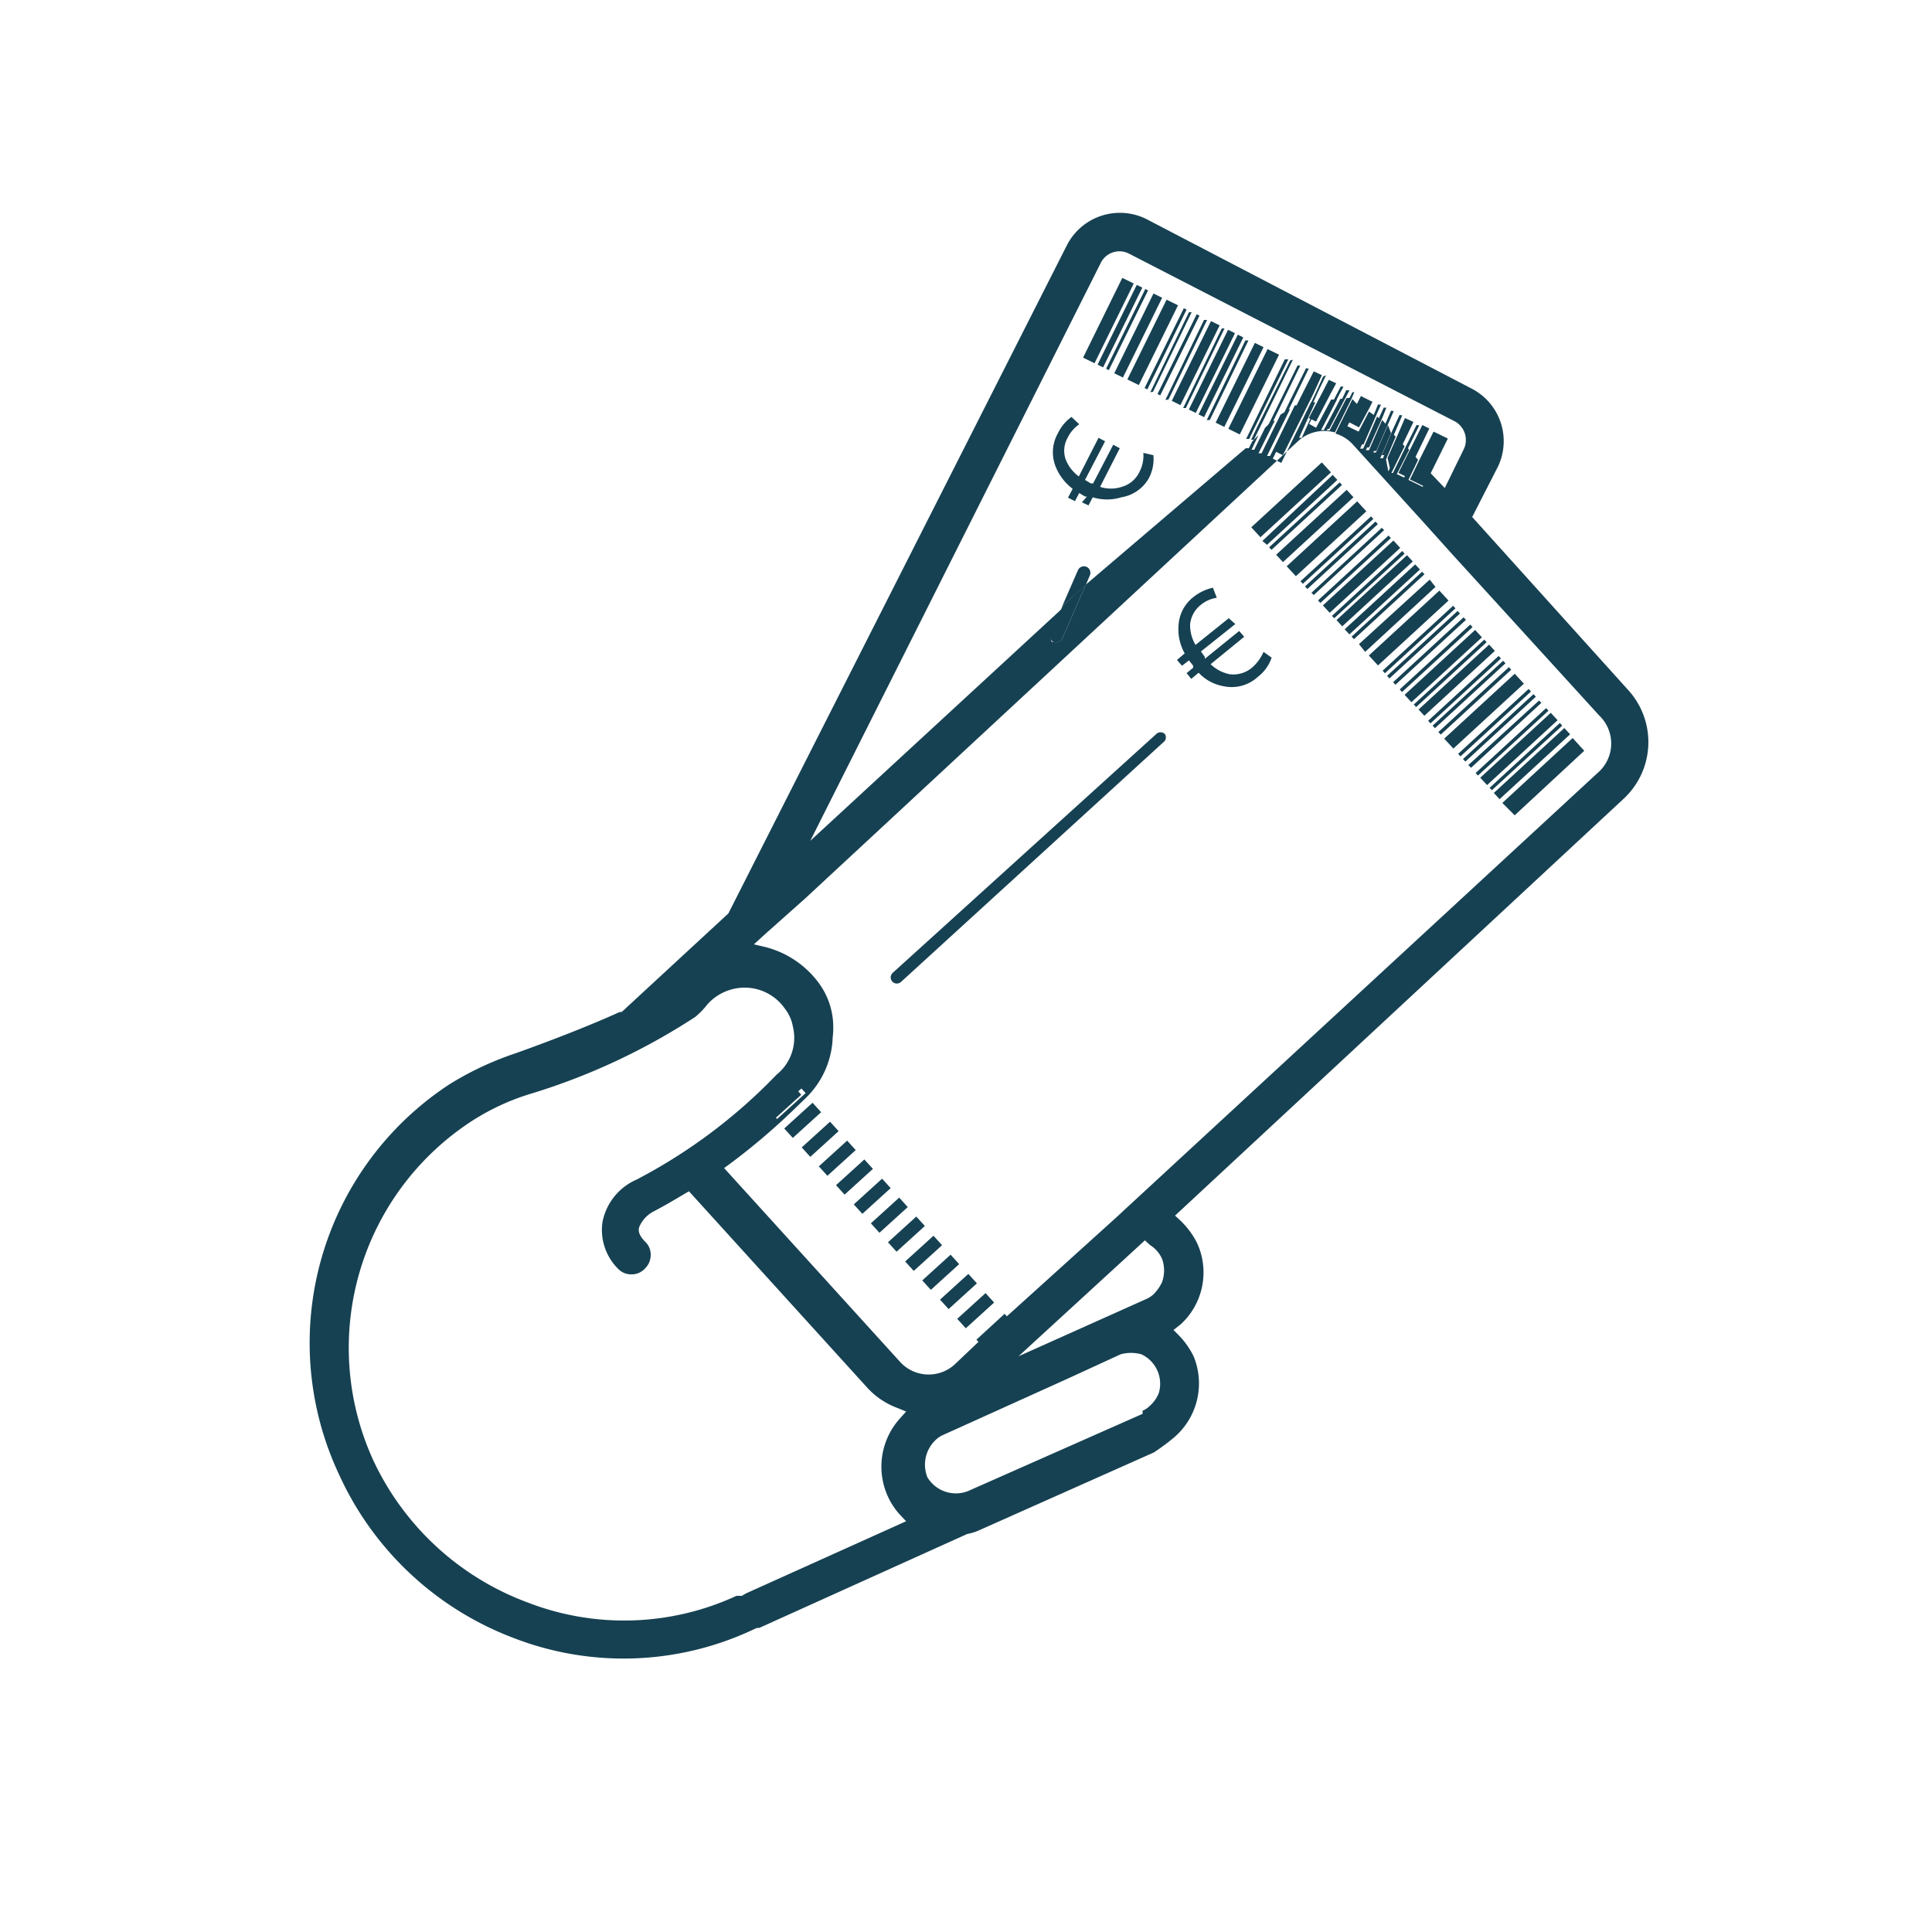 <svg id="Calque_1" data-name="Calque 1" xmlns="http://www.w3.org/2000/svg" viewBox="0 0 50 50"><defs><style>.cls-1{fill:#164152;}</style></defs><title>Sans titre - 1</title><g id="Groupe_2628" data-name="Groupe 2628"><path id="Tracé_4266" data-name="Tracé 4266" class="cls-1" d="M26,34l-.73.67.11.12.08-.07.65-.59Z"/><rect id="Rectangle_2376" data-name="Rectangle 2376" class="cls-1" x="23.41" y="32.27" width="0.99" height="0.33" transform="translate(-15.6 24.5) rotate(-42.25)"/><rect id="Rectangle_2377" data-name="Rectangle 2377" class="cls-1" x="22.97" y="31.78" width="0.99" height="0.33" transform="translate(-15.39 24.07) rotate(-42.25)"/><rect id="Rectangle_2378" data-name="Rectangle 2378" class="cls-1" x="22.07" y="30.8" width="0.99" height="0.33" transform="translate(-14.95 23.21) rotate(-42.25)"/><rect id="Rectangle_2379" data-name="Rectangle 2379" class="cls-1" x="24.31" y="33.26" width="0.99" height="0.33" transform="translate(-16.03 25.36) rotate(-42.25)"/><rect id="Rectangle_2380" data-name="Rectangle 2380" class="cls-1" x="21.62" y="30.3" width="0.99" height="0.33" transform="translate(-14.74 22.78) rotate(-42.25)"/><rect id="Rectangle_2381" data-name="Rectangle 2381" class="cls-1" x="24.75" y="33.75" width="0.99" height="0.33" transform="translate(-16.24 25.79) rotate(-42.25)"/><rect id="Rectangle_2382" data-name="Rectangle 2382" class="cls-1" x="23.86" y="32.76" width="0.99" height="0.33" transform="translate(-15.82 24.93) rotate(-42.25)"/><rect id="Rectangle_2383" data-name="Rectangle 2383" class="cls-1" x="22.52" y="31.29" width="0.99" height="0.33" transform="translate(-15.17 23.64) rotate(-42.25)"/><rect id="Rectangle_2384" data-name="Rectangle 2384" class="cls-1" x="21.18" y="29.81" width="0.99" height="0.33" transform="translate(-14.53 22.36) rotate(-42.25)"/><rect id="Rectangle_2385" data-name="Rectangle 2385" class="cls-1" x="20.73" y="29.32" width="0.99" height="0.33" transform="translate(-14.31 21.93) rotate(-42.25)"/><rect id="Rectangle_2386" data-name="Rectangle 2386" class="cls-1" x="20.28" y="28.83" width="0.99" height="0.33" transform="translate(-14.1 21.5) rotate(-42.25)"/><rect id="Rectangle_2387" data-name="Rectangle 2387" class="cls-1" x="33.48" y="14.32" width="2.48" height="0.09" transform="translate(-0.56 27.31) rotate(-42.62)"/><path id="Tracé_4267" data-name="Tracé 4267" class="cls-1" d="M32.79,14.1l1.82-1.68h0l-.12-.13L32.67,14Z"/><rect id="Rectangle_2388" data-name="Rectangle 2388" class="cls-1" x="33.36" y="14.19" width="2.48" height="0.09" transform="translate(-0.5 27.19) rotate(-42.62)"/><rect id="Rectangle_2389" data-name="Rectangle 2389" class="cls-1" x="32.55" y="13.31" width="2.48" height="0.09" transform="translate(-0.12 26.41) rotate(-42.62)"/><rect id="Rectangle_2390" data-name="Rectangle 2390" class="cls-1" x="33.09" y="13.77" width="2.48" height="0.35" transform="translate(-0.37 26.94) rotate(-42.64)"/><rect id="Rectangle_2391" data-name="Rectangle 2391" class="cls-1" x="32.17" y="12.76" width="2.48" height="0.35" transform="translate(0.07 26.04) rotate(-42.62)"/><rect id="Rectangle_2392" data-name="Rectangle 2392" class="cls-1" x="34.34" y="15.18" width="2.48" height="0.22" transform="translate(-0.96 28.13) rotate(-42.62)"/><path id="Tracé_4268" data-name="Tracé 4268" class="cls-1" d="M34.53,16l1.82-1.67h0l-.06-.07-1.82,1.68Z"/><rect id="Rectangle_2393" data-name="Rectangle 2393" class="cls-1" x="33.99" y="14.79" width="2.48" height="0.26" transform="translate(-0.79 27.8) rotate(-42.62)"/><path id="Tracé_4269" data-name="Tracé 4269" class="cls-1" d="M34,15.4l1.82-1.68h0l-.06-.06-1.82,1.68Z"/><rect id="Rectangle_2394" data-name="Rectangle 2394" class="cls-1" x="33.81" y="14.68" width="2.48" height="0.09" transform="translate(-0.71 27.63) rotate(-42.62)"/><rect id="Rectangle_2395" data-name="Rectangle 2395" class="cls-1" x="32.79" y="13.48" width="2.48" height="0.26" transform="translate(-0.23 26.64) rotate(-42.62)"/><rect id="Rectangle_2396" data-name="Rectangle 2396" class="cls-1" x="35.6" y="16.63" width="2.48" height="0.09" transform="translate(-1.56 29.36) rotate(-42.62)"/><rect id="Rectangle_2397" data-name="Rectangle 2397" class="cls-1" x="35.48" y="16.5" width="2.48" height="0.09" transform="translate(-1.5 29.24) rotate(-42.62)"/><rect id="Rectangle_2398" data-name="Rectangle 2398" class="cls-1" x="35.22" y="16.08" width="2.48" height="0.35" transform="translate(-1.38 28.98) rotate(-42.62)"/><path id="Tracé_4270" data-name="Tracé 4270" class="cls-1" d="M35.33,16.87l1.82-1.68h0L37,15l-1.83,1.67Z"/><rect id="Rectangle_2399" data-name="Rectangle 2399" class="cls-1" x="34.68" y="15.63" width="2.48" height="0.09" transform="translate(-1.12 28.47) rotate(-42.64)"/><rect id="Rectangle_2400" data-name="Rectangle 2400" class="cls-1" x="36.11" y="17.1" width="2.48" height="0.26" transform="translate(-1.8 29.85) rotate(-42.62)"/><rect id="Rectangle_2401" data-name="Rectangle 2401" class="cls-1" x="36.29" y="17.38" width="2.48" height="0.09" transform="translate(-1.88 30.03) rotate(-42.64)"/><rect id="Rectangle_2402" data-name="Rectangle 2402" class="cls-1" x="36.46" y="17.49" width="2.48" height="0.22" transform="translate(-1.96 30.18) rotate(-42.62)"/><rect id="Rectangle_2403" data-name="Rectangle 2403" class="cls-1" x="35.93" y="16.99" width="2.48" height="0.09" transform="translate(-1.72 29.67) rotate(-42.62)"/><rect id="Rectangle_2404" data-name="Rectangle 2404" class="cls-1" x="35.75" y="16.8" width="2.48" height="0.09" transform="translate(-1.63 29.5) rotate(-42.62)"/><rect id="Rectangle_2405" data-name="Rectangle 2405" class="cls-1" x="34.53" y="15.42" width="2.48" height="0.18" transform="translate(-1.05 28.32) rotate(-42.62)"/><path id="Tracé_4271" data-name="Tracé 4271" class="cls-1" d="M39.2,21.1,41,19.43h0l-.3-.33-1.82,1.68Z"/><rect id="Rectangle_2406" data-name="Rectangle 2406" class="cls-1" x="38.07" y="19.25" width="2.48" height="0.26" transform="translate(-2.74 31.74) rotate(-42.62)"/><rect id="Rectangle_2407" data-name="Rectangle 2407" class="cls-1" x="37.89" y="19.15" width="2.48" height="0.09" transform="translate(-2.66 31.57) rotate(-42.62)"/><path id="Tracé_4272" data-name="Tracé 4272" class="cls-1" d="M38.07,19.87l1.82-1.68h0l-.06-.06L38,19.8Z"/><rect id="Rectangle_2408" data-name="Rectangle 2408" class="cls-1" x="37.44" y="18.66" width="2.48" height="0.09" transform="translate(-2.45 31.13) rotate(-42.62)"/><path id="Tracé_4273" data-name="Tracé 4273" class="cls-1" d="M38.61,20.45l1.82-1.67h0l-.06-.07-1.82,1.68Z"/><rect id="Rectangle_2409" data-name="Rectangle 2409" class="cls-1" x="37.56" y="18.79" width="2.48" height="0.09" transform="translate(-2.5 31.25) rotate(-42.62)"/><rect id="Rectangle_2410" data-name="Rectangle 2410" class="cls-1" x="38.41" y="19.65" width="2.48" height="0.22" transform="translate(-2.91 32.07) rotate(-42.62)"/><rect id="Rectangle_2411" data-name="Rectangle 2411" class="cls-1" x="37.17" y="18.23" width="2.48" height="0.35" transform="translate(-2.32 30.87) rotate(-42.62)"/><rect id="Rectangle_2412" data-name="Rectangle 2412" class="cls-1" x="36.93" y="18.09" width="2.48" height="0.09" transform="translate(-2.2 30.64) rotate(-42.62)"/><rect id="Rectangle_2413" data-name="Rectangle 2413" class="cls-1" x="36.78" y="17.93" width="2.48" height="0.09" transform="translate(-2.13 30.49) rotate(-42.62)"/><rect id="Rectangle_2414" data-name="Rectangle 2414" class="cls-1" x="36.66" y="17.8" width="2.48" height="0.09" transform="translate(-2.07 30.38) rotate(-42.62)"/><path id="Tracé_4274" data-name="Tracé 4274" class="cls-1" d="M30.89,35.1a2.12,2.12,0,0,0-.39-.55l-.13-.13.19-.15a1.82,1.82,0,0,0,.42-2.1,2.12,2.12,0,0,0-.44-.59l-.13-.12L42,20.69a2,2,0,0,0,.13-2.84L38.1,13.38l.67-1.31a1.53,1.53,0,0,0-.66-2L29.67,5.67a1.54,1.54,0,0,0-2.05.66L18.85,23.64l-2.76,2.55-.05,0c-.71.32-1.61.68-2.7,1.07a8.13,8.13,0,0,0-1.69.79,8,8,0,0,0-2.88,10.1h0a8.11,8.11,0,0,0,4.52,4.24,7.88,7.88,0,0,0,6.19-.21l.11-.05v0l0,0,.06,0,5.38-2.43h0a1.35,1.35,0,0,0,.34-.11l4.49-2a5.6,5.6,0,0,0,.49-.36A1.84,1.84,0,0,0,30.89,35.1Zm-1.13-2.88a.81.81,0,0,1,.31.35.88.88,0,0,1,0,.62v0a1.16,1.16,0,0,1-.22.31.74.74,0,0,1-.21.13l-3.28,1.47,3.27-3ZM28.5,6.78a.54.54,0,0,1,.71-.22l8.45,4.35a.55.55,0,0,1,.22.72l-.49,1L37,12.22l-.18.38-.37-.18.25-.52-.09-.1-.27.56-.19-.09.32-.63-.06-.07-.33.67-.07,0,.34-.69-.06-.07-.36.72-.06-.31.25-.59-.06-.06-.27.62-.07,0,.28-.65L35.92,11l-.31.71-.07,0,.32-.74-.09-.1-.34.78-.08,0,.36-.81-.07-.06-.36.83-.08,0,.38-.85-.15-.11-.27.52-.29-.14.28-.54L35,10.33l-.44.89a1,1,0,0,1,.44.27l1.87,2.06.71.79,3.81,4.18A1,1,0,0,1,41.35,20L29.21,31.21l-.12.11-.16.15-1.77,1.6L25.4,34.66l-.08.07h0l-.6.57a1,1,0,0,1-1.44-.07l-4.54-5,.15-.11a17,17,0,0,0,1.65-1.4l.32-.31a2.29,2.29,0,0,0,.69-1.56,2.19,2.19,0,0,0,0-.51,1.93,1.93,0,0,0-.36-.9,2.48,2.48,0,0,0-1.38-.93l-.3-.07.33-.3,1-.89L33.59,11.42a1,1,0,0,1,.95-.23h0l.44-.89-.13,0-.44.84-.07,0,.43-.82-.08,0-.43.81-.07,0,.41-.79h-.15l-.39.73-.18-.1.33-.64h-.07l-.45,1-.07,0,.42-.92-.11,0-.77,1.57-.22-.11.68-1.38-.11,0-.64,1.31-.08,0,.6-1.22-.25.15-.49,1-.08,0,.42-.84-.06,0-.19.18-.28.57-.07,0,.18-.38-.16.16-.09.18-.08,0L28.1,15.13l-.61,1.4a.17.17,0,0,1-.22.08l-.05,0a.19.19,0,0,1,0-.19l.31-.71-6.56,6.05ZM20,28.83l.74-.66.11.12-.74.67ZM19.3,41.24l-.1.06-.05,0-.09,0a6.92,6.92,0,0,1-5.41.17,7.15,7.15,0,0,1-4-3.7A7,7,0,0,1,12.23,29a6.07,6.07,0,0,1,1.46-.68,16.62,16.62,0,0,0,4.3-2,2,2,0,0,0,.32-.33h0l0,0a1.3,1.3,0,0,1,1-.43,1.27,1.27,0,0,1,1,.54,1.05,1.05,0,0,1,.21.47,1.22,1.22,0,0,1-.42,1.24h0a14,14,0,0,1-3.63,2.72,1.51,1.51,0,0,0-.88,1.11,1.42,1.42,0,0,0,.41,1.2.46.46,0,0,0,.34.14.46.46,0,0,0,.36-.16.48.48,0,0,0,.14-.34.46.46,0,0,0-.16-.36c-.06-.07-.2-.22-.13-.38a.8.8,0,0,1,.35-.38c.25-.13.51-.28.81-.46l.12-.07,4.63,5.1a2,2,0,0,0,.77.51l.22.09-.16.18a1.86,1.86,0,0,0-.32,2,1.8,1.8,0,0,0,.32.49l.16.17Zm10.27-4.65-4.52,2A.86.86,0,0,1,24,38.23a.88.88,0,0,1,.2-.95.66.66,0,0,1,.2-.14l3.23-1.46L29,35.05a1,1,0,0,1,.54,0,.84.84,0,0,1,.45,1,.86.86,0,0,1-.23.33.59.59,0,0,1-.19.13Z"/><path id="Tracé_4275" data-name="Tracé 4275" class="cls-1" d="M25.33,34.74l.08-.07Z"/><rect id="Rectangle_2415" data-name="Rectangle 2415" class="cls-1" x="19.89" y="28.48" width="0.99" height="0.17" transform="matrix(0.74, -0.67, 0.67, 0.74, -13.91, 21.12)"/><rect id="Rectangle_2416" data-name="Rectangle 2416" class="cls-1" x="28.02" y="8.49" width="2.3" height="0.08" transform="translate(8.64 30.94) rotate(-63.81)"/><rect id="Rectangle_2417" data-name="Rectangle 2417" class="cls-1" x="28.31" y="8.55" width="2.3" height="0.25" transform="translate(8.67 31.29) rotate(-63.81)"/><rect id="Rectangle_2418" data-name="Rectangle 2418" class="cls-1" x="27.54" y="8.13" width="2.3" height="0.33" transform="translate(8.58 30.38) rotate(-63.81)"/><rect id="Rectangle_2419" data-name="Rectangle 2419" class="cls-1" x="28.68" y="8.69" width="2.3" height="0.33" transform="translate(8.72 31.72) rotate(-63.81)"/><rect id="Rectangle_2420" data-name="Rectangle 2420" class="cls-1" x="27.83" y="8.36" width="2.3" height="0.16" transform="translate(8.62 30.72) rotate(-63.81)"/><rect id="Rectangle_2421" data-name="Rectangle 2421" class="cls-1" x="30.21" y="9.51" width="2.3" height="0.2" transform="translate(8.9 33.51) rotate(-63.81)"/><rect id="Rectangle_2422" data-name="Rectangle 2422" class="cls-1" x="29.79" y="9.28" width="2.3" height="0.25" transform="translate(8.85 33.01) rotate(-63.81)"/><rect id="Rectangle_2423" data-name="Rectangle 2423" class="cls-1" x="29.01" y="8.98" width="2.3" height="0.08" transform="translate(8.76 32.11) rotate(-63.81)"/><path id="Tracé_4276" data-name="Tracé 4276" class="cls-1" d="M30.69,10.56l1-2.06h0l-.07,0-1,2.06Z"/><path id="Tracé_4277" data-name="Tracé 4277" class="cls-1" d="M30.24,10.34l1-2.06h0l-.08,0-1,2.07Z"/><path id="Tracé_4278" data-name="Tracé 4278" class="cls-1" d="M29.84,10.14l1-2.06h0l-.07,0-1,2.07Z"/><rect id="Rectangle_2424" data-name="Rectangle 2424" class="cls-1" x="29.35" y="9.14" width="2.3" height="0.08" transform="translate(8.8 32.5) rotate(-63.81)"/><path id="Tracé_4279" data-name="Tracé 4279" class="cls-1" d="M34,9.61l-.34.67-.68,1.39.22.11.78-1.57.23-.5Z"/><path id="Tracé_4280" data-name="Tracé 4280" class="cls-1" d="M33.65,9.46l-.07,0L33,10.64l-.42.85.08,0,.49-1,.52-1.07Z"/><path id="Tracé_4281" data-name="Tracé 4281" class="cls-1" d="M33.8,9.53l-.42.85-.59,1.22.07,0,.64-1.3.37-.76Z"/><path id="Tracé_4282" data-name="Tracé 4282" class="cls-1" d="M34.24,9.75l-.2.44-.43.91.07,0,.45-1,.19-.39Z"/><rect id="Rectangle_2425" data-name="Rectangle 2425" class="cls-1" x="30.45" y="9.65" width="2.3" height="0.16" transform="translate(8.92 33.79) rotate(-63.81)"/><path id="Tracé_4283" data-name="Tracé 4283" class="cls-1" d="M33.39,9.33,32.56,11l-.18.38.07,0,.28-.57.73-1.5Z"/><path id="Tracé_4284" data-name="Tracé 4284" class="cls-1" d="M34.39,9.83l-.18.35-.34.64.19.09.38-.73.14-.26Z"/><path id="Tracé_4285" data-name="Tracé 4285" class="cls-1" d="M33.32,9.3l-.07,0-1,2.06h0l.08,0,.09-.19.92-1.87Z"/><path id="Tracé_4286" data-name="Tracé 4286" class="cls-1" d="M31.31,10.87l1-2.06h0l-.08,0-1,2.06Z"/><rect id="Rectangle_2426" data-name="Rectangle 2426" class="cls-1" x="30.93" y="9.84" width="2.3" height="0.25" transform="translate(8.98 34.35) rotate(-63.81)"/><rect id="Rectangle_2427" data-name="Rectangle 2427" class="cls-1" x="31.3" y="9.98" width="2.3" height="0.33" transform="translate(9.02 34.78) rotate(-63.81)"/><path id="Tracé_4287" data-name="Tracé 4287" class="cls-1" d="M37.1,11.17l-.36.72-.25.52.37.18.18-.37.43-.87Z"/><path id="Tracé_4288" data-name="Tracé 4288" class="cls-1" d="M36.81,11l-.3.6-.32.64.19.09.28-.56.33-.68Z"/><path id="Tracé_4289" data-name="Tracé 4289" class="cls-1" d="M36,10.63l-.13.3-.33.74.08,0,.31-.71.14-.32Z"/><path id="Tracé_4290" data-name="Tracé 4290" class="cls-1" d="M36.66,11l-.27.54-.34.7.07,0,.33-.66.28-.57Z"/><path id="Tracé_4291" data-name="Tracé 4291" class="cls-1" d="M35.22,10.25l-.06.12-.28.54.29.15.28-.52.07-.14Z"/><path id="Tracé_4292" data-name="Tracé 4292" class="cls-1" d="M35.66,10.47l-.07.18-.38.85.08,0,.36-.83.09-.2Z"/><path id="Tracé_4293" data-name="Tracé 4293" class="cls-1" d="M35.81,10.55l-.1.22-.35.81.07,0,.35-.78.1-.25Z"/><path id="Tracé_4294" data-name="Tracé 4294" class="cls-1" d="M36.36,10.82l-.19.44-.26.59.07.31.35-.72.25-.52Z"/><path id="Tracé_4295" data-name="Tracé 4295" class="cls-1" d="M36.22,10.74l-.18.39-.28.65.07,0,.28-.61.18-.42Z"/><path id="Tracé_4296" data-name="Tracé 4296" class="cls-1" d="M35,10.15l-.07.14-.44.89h0l.06,0h0l.44-.89.06-.14Z"/><path id="Tracé_4297" data-name="Tracé 4297" class="cls-1" d="M34.92,10.1l-.08,0-.08.17-.44.83.08,0,.44-.84.08-.15Z"/><path id="Tracé_4298" data-name="Tracé 4298" class="cls-1" d="M34.7,10l-.11.21-.41.79.07,0,.42-.81.1-.18Z"/><path id="Tracé_4299" data-name="Tracé 4299" class="cls-1" d="M32.55,17.52a1.06,1.06,0,0,0,.36-.5l-.21-.15a1.12,1.12,0,0,1-.3.41.75.75,0,0,1-.57.17,1,1,0,0,1-.5-.26l.87-.71-.13-.15-.89.72,0-.05-.1-.14.89-.71L31.8,16l-.86.69a1,1,0,0,1-.14-.53.73.73,0,0,1,.27-.5.85.85,0,0,1,.42-.19l-.1-.26a1.23,1.23,0,0,0-.49.23,1,1,0,0,0-.4.75,1.27,1.27,0,0,0,.16.72l-.2.17.13.15.18-.14.11.14,0,.05-.17.14.12.15.19-.16a1.16,1.16,0,0,0,.65.35A1,1,0,0,0,32.55,17.52Z"/><path id="Tracé_4300" data-name="Tracé 4300" class="cls-1" d="M30.15,19a.16.16,0,0,0-.23,0L23.1,25.18a.16.16,0,0,0,0,.23h0a.16.16,0,0,0,.22,0l6.82-6.23A.16.16,0,0,0,30.15,19Z"/><path id="Tracé_4301" data-name="Tracé 4301" class="cls-1" d="M29.73,12.38a1.07,1.07,0,0,0,.12-.6l-.26-.06a.92.92,0,0,1-.1.49.72.72,0,0,1-.46.39.9.9,0,0,1-.56,0l.51-1-.17-.09-.52,1-.06,0-.15-.09.52-1-.17-.09-.51,1a1,1,0,0,1-.34-.44.68.68,0,0,1,.05-.56.92.92,0,0,1,.3-.35l-.2-.19a1.1,1.1,0,0,0-.35.42,1,1,0,0,0-.07.84,1.35,1.35,0,0,0,.45.6l-.12.23.18.09.11-.21.15.09.05,0L28,13l.17.08.11-.21a1.25,1.25,0,0,0,.74,0A1,1,0,0,0,29.73,12.38Z"/><path id="Tracé_4302" data-name="Tracé 4302" class="cls-1" d="M28.12,14.67a.17.17,0,0,0-.22.08l-.41.94.61-.55.11-.26A.17.17,0,0,0,28.12,14.67Z"/><path id="Tracé_4303" data-name="Tracé 4303" class="cls-1" d="M27.19,16.4a.16.16,0,0,0,.09.22.17.17,0,0,0,.21-.09l.61-1.4-.6.55Z"/></g></svg>